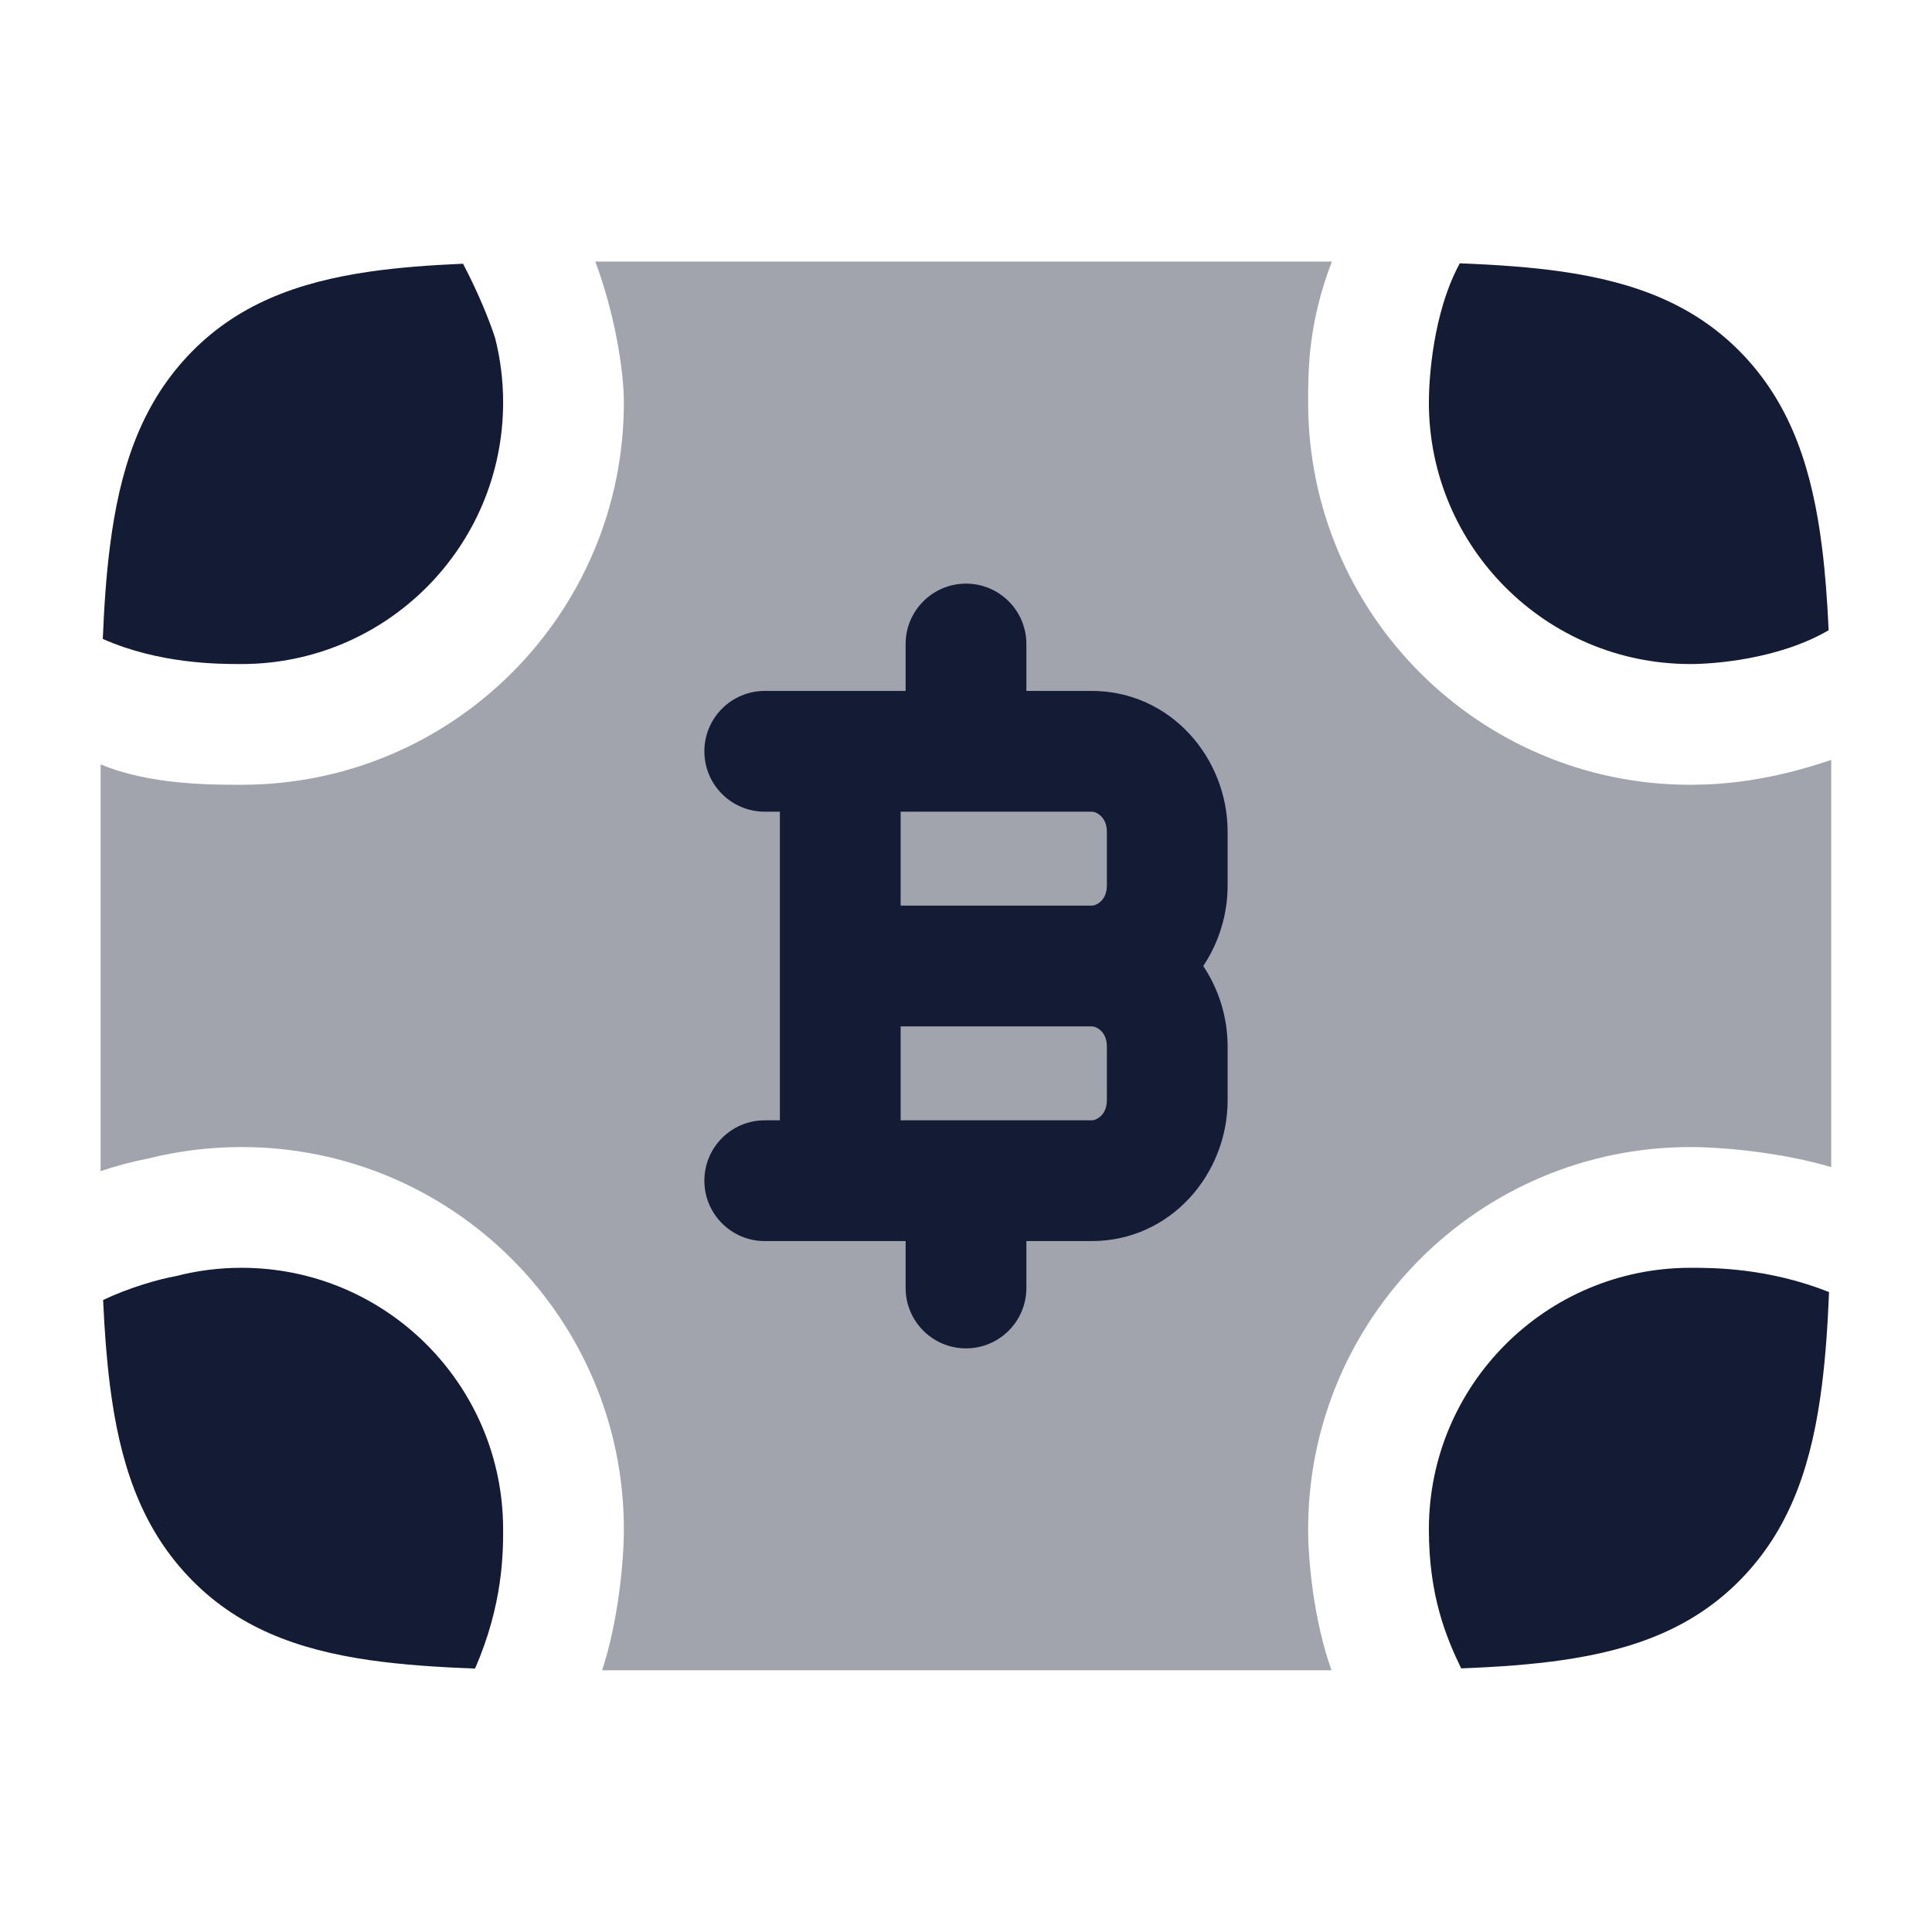 <svg width="24" height="24" viewBox="0 0 24 24" fill="none" xmlns="http://www.w3.org/2000/svg">
<path opacity="0.4" d="M16.545 3.249L7.395 3.249C7.632 3.881 7.75 4.59 7.75 4.999C7.75 7.623 5.623 9.749 3 9.749C2.611 9.749 1.853 9.749 1.25 9.495L1.25 14.548C1.465 14.476 1.665 14.425 1.839 14.392C2.211 14.299 2.6 14.249 3 14.249C5.623 14.249 7.75 16.376 7.75 18.999C7.75 19.39 7.681 20.137 7.48 20.749L16.541 20.749C16.322 20.142 16.25 19.393 16.25 18.999C16.25 16.376 18.376 14.249 21 14.249C21.387 14.249 22.125 14.313 22.748 14.498L22.748 9.44C21.983 9.7 21.401 9.749 21 9.749C18.376 9.749 16.25 7.623 16.25 4.999C16.25 4.6 16.25 4.016 16.545 3.249Z" fill="#141B34"/>
<path d="M22.716 7.829C22.699 7.453 22.673 7.109 22.633 6.794C22.514 5.848 22.261 5.056 21.668 4.423C21.068 3.784 20.307 3.504 19.397 3.373C19.021 3.319 18.6 3.289 18.134 3.271C17.797 3.89 17.75 4.718 17.75 4.999C17.75 6.794 19.205 8.249 21 8.249C21.281 8.249 22.092 8.193 22.716 7.829Z" fill="#141B34"/>
<path d="M21 15.749C21.281 15.749 21.965 15.749 22.721 16.051C22.704 16.473 22.677 16.856 22.633 17.204C22.514 18.15 22.261 18.942 21.668 19.574C21.068 20.214 20.307 20.494 19.397 20.624C19.026 20.677 18.611 20.708 18.151 20.725C17.971 20.351 17.75 19.834 17.75 18.999C17.75 17.204 19.205 15.749 21 15.749Z" fill="#141B34"/>
<path d="M6.25 18.999C6.25 19.281 6.25 19.93 5.901 20.727C5.42 20.71 4.987 20.679 4.601 20.624C3.692 20.494 2.93 20.214 2.331 19.574C1.738 18.942 1.484 18.15 1.365 17.204C1.325 16.884 1.298 16.532 1.281 16.149C1.61 15.993 1.973 15.89 2.187 15.852C2.446 15.785 2.718 15.749 3 15.749C4.795 15.749 6.25 17.204 6.25 18.999Z" fill="#141B34"/>
<path d="M3 8.249C2.718 8.249 1.981 8.249 1.277 7.937C1.294 7.519 1.321 7.138 1.365 6.794C1.484 5.848 1.738 5.056 2.331 4.423C2.93 3.784 3.692 3.504 4.601 3.373C4.947 3.324 5.33 3.294 5.752 3.276C5.948 3.651 6.083 3.988 6.152 4.204C6.216 4.458 6.25 4.724 6.25 4.999C6.25 6.794 4.795 8.249 3 8.249Z" fill="#141B34"/>
<path fill-rule="evenodd" clip-rule="evenodd" d="M12 7.25C12.414 7.25 12.75 7.586 12.75 8V8.583H13.562C14.539 8.583 15.25 9.413 15.25 10.333V11C15.25 11.362 15.14 11.711 14.947 12C15.14 12.289 15.25 12.638 15.25 13V13.667C15.25 14.587 14.539 15.417 13.562 15.417H12.75V16C12.75 16.414 12.414 16.75 12 16.75C11.586 16.75 11.25 16.414 11.25 16V15.417H9.5C9.086 15.417 8.75 15.081 8.75 14.667C8.75 14.252 9.086 13.917 9.5 13.917H9.688L9.688 10.083H9.5C9.086 10.083 8.75 9.748 8.75 9.333C8.75 8.919 9.086 8.583 9.5 8.583H11.25V8C11.25 7.586 11.586 7.25 12 7.25ZM11.188 10.083V11.25H13.562C13.621 11.25 13.75 11.184 13.75 11V10.333C13.75 10.149 13.621 10.083 13.562 10.083H11.188ZM13.562 12.75H11.188L11.188 13.917H13.562C13.621 13.917 13.75 13.851 13.75 13.667V13C13.75 12.816 13.621 12.75 13.562 12.75Z" fill="#141B34"/>
</svg>
